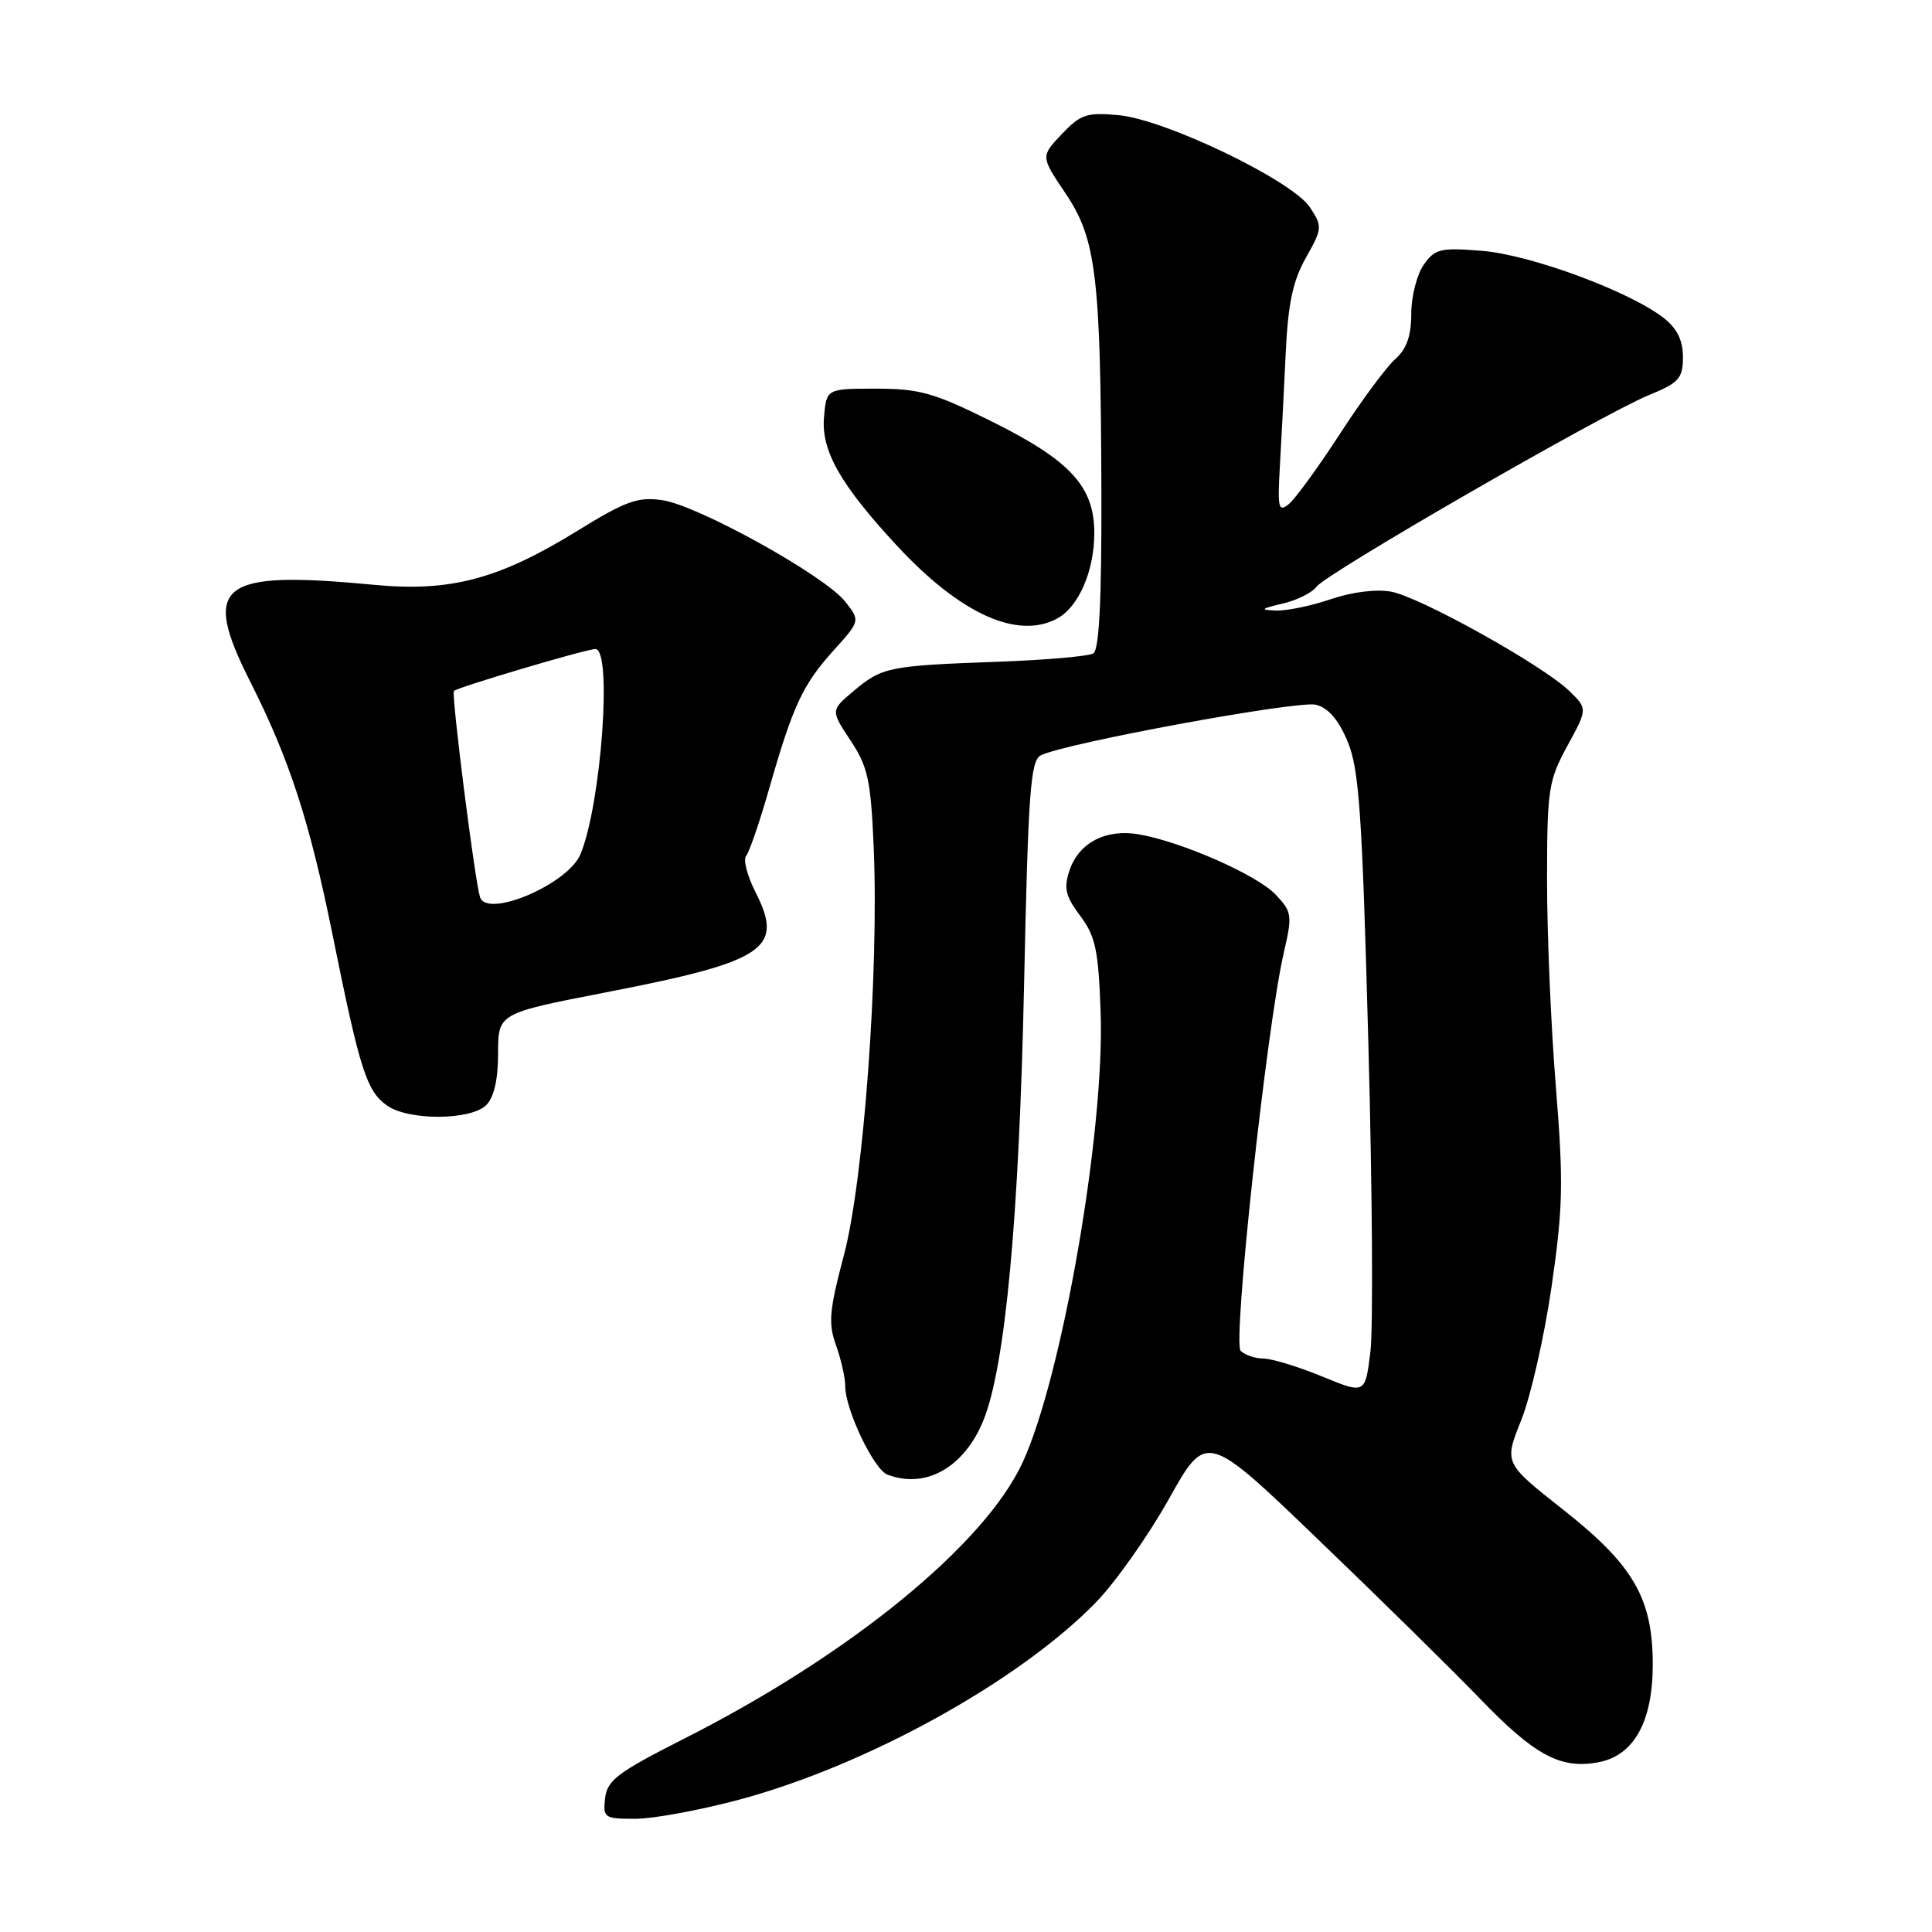 <?xml version="1.0" encoding="UTF-8" standalone="no"?>
<!DOCTYPE svg PUBLIC "-//W3C//DTD SVG 1.1//EN" "http://www.w3.org/Graphics/SVG/1.1/DTD/svg11.dtd" >
<svg xmlns="http://www.w3.org/2000/svg" xmlns:xlink="http://www.w3.org/1999/xlink" version="1.1" viewBox="0 0 256 256">
 <g >
 <path fill="currentColor"
d=" M 97.89 238.48 C 114.85 233.94 134.99 222.80 145.21 212.33 C 147.79 209.67 152.15 203.51 154.88 198.63 C 159.85 189.75 159.85 189.75 174.67 204.00 C 182.83 211.83 192.47 221.32 196.11 225.09 C 203.36 232.61 206.79 234.45 211.79 233.51 C 216.50 232.63 218.99 228.16 219.00 220.57 C 219.00 211.79 216.45 207.38 207.09 200.01 C 199.29 193.86 199.29 193.86 201.57 188.18 C 202.82 185.06 204.63 177.10 205.59 170.50 C 207.11 160.01 207.18 156.67 206.16 144.00 C 205.51 136.03 204.99 123.71 204.99 116.64 C 205.00 104.58 205.17 103.46 207.68 98.84 C 210.37 93.91 210.37 93.91 207.93 91.55 C 204.47 88.18 188.23 79.13 184.34 78.40 C 182.38 78.04 179.18 78.43 176.35 79.39 C 173.76 80.28 170.49 80.95 169.07 80.90 C 166.90 80.81 167.04 80.67 169.95 79.98 C 171.85 79.54 173.87 78.53 174.45 77.74 C 175.75 75.96 212.25 54.92 218.45 52.37 C 222.49 50.71 222.99 50.15 223.00 47.32 C 223.00 45.11 222.23 43.54 220.47 42.15 C 215.99 38.63 202.83 33.76 196.39 33.24 C 190.84 32.79 190.14 32.96 188.64 35.10 C 187.74 36.39 187.00 39.30 187.00 41.57 C 187.00 44.52 186.39 46.23 184.86 47.60 C 183.69 48.64 180.39 53.10 177.54 57.50 C 174.68 61.90 171.64 66.08 170.79 66.78 C 169.40 67.92 169.27 67.37 169.59 61.78 C 169.79 58.33 170.14 51.60 170.36 46.84 C 170.67 40.22 171.30 37.24 173.04 34.15 C 175.22 30.27 175.24 30.01 173.58 27.48 C 171.26 23.94 154.45 15.84 148.22 15.26 C 144.01 14.87 143.20 15.14 140.69 17.77 C 137.89 20.73 137.89 20.73 141.18 25.61 C 145.26 31.66 145.85 36.56 145.94 65.19 C 145.98 79.52 145.65 86.10 144.87 86.58 C 144.25 86.96 138.52 87.46 132.12 87.69 C 117.76 88.21 116.88 88.39 113.11 91.56 C 110.06 94.13 110.06 94.13 112.70 98.12 C 115.01 101.61 115.39 103.36 115.77 112.30 C 116.47 128.73 114.45 156.37 111.83 166.29 C 109.88 173.64 109.73 175.36 110.78 178.26 C 111.45 180.12 112.00 182.57 112.00 183.69 C 112.00 186.78 115.78 194.70 117.58 195.39 C 122.68 197.35 127.81 194.42 130.34 188.12 C 133.21 180.95 135.03 161.37 135.69 130.70 C 136.24 104.90 136.54 100.79 137.91 100.09 C 141.05 98.48 172.01 92.79 174.37 93.38 C 175.99 93.79 177.36 95.36 178.56 98.24 C 180.09 101.89 180.49 107.63 181.31 138.06 C 181.84 157.62 181.97 176.12 181.58 179.18 C 180.89 184.73 180.89 184.73 175.19 182.39 C 172.06 181.10 168.58 180.04 167.45 180.02 C 166.32 180.01 164.95 179.55 164.39 178.99 C 163.31 177.91 167.86 135.94 170.11 126.24 C 171.26 121.27 171.20 120.84 169.04 118.55 C 166.61 115.96 156.64 111.56 150.94 110.56 C 146.54 109.79 142.94 111.66 141.71 115.35 C 140.93 117.69 141.18 118.75 143.13 121.35 C 145.16 124.05 145.55 125.87 145.84 134.17 C 146.39 149.78 140.77 182.28 135.53 193.72 C 130.52 204.66 112.62 219.28 90.60 230.41 C 81.85 234.84 80.46 235.89 80.18 238.26 C 79.88 240.87 80.07 241.00 84.18 241.00 C 86.56 241.00 92.73 239.86 97.89 238.48 Z  M 64.43 146.43 C 65.46 145.40 66.00 143.04 66.00 139.56 C 66.00 134.27 66.00 134.27 80.25 131.50 C 101.47 127.38 103.94 125.73 100.10 118.20 C 99.01 116.05 98.45 113.89 98.87 113.40 C 99.29 112.90 100.66 108.90 101.92 104.50 C 105.06 93.52 106.37 90.70 110.46 86.18 C 113.99 82.26 113.99 82.26 111.99 79.71 C 109.28 76.27 92.43 66.93 87.73 66.27 C 84.51 65.81 82.88 66.40 76.52 70.33 C 66.10 76.75 59.69 78.46 49.55 77.49 C 29.02 75.54 26.64 77.39 33.13 90.27 C 38.37 100.65 41.02 108.79 44.09 123.98 C 47.70 141.84 48.58 144.59 51.30 146.50 C 54.17 148.51 62.39 148.46 64.43 146.43 Z  M 140.06 81.97 C 142.92 80.44 145.00 75.67 145.00 70.63 C 145.00 64.44 141.82 61.00 131.24 55.76 C 123.76 52.05 121.81 51.50 116.08 51.50 C 109.50 51.50 109.50 51.50 109.18 55.35 C 108.82 59.77 111.40 64.28 118.90 72.36 C 127.23 81.33 134.81 84.78 140.06 81.97 Z  M 63.60 118.86 C 62.89 116.54 59.77 91.89 60.15 91.55 C 60.73 91.03 77.70 86.00 78.89 86.00 C 81.16 86.00 79.67 106.53 76.92 113.18 C 75.28 117.16 64.49 121.76 63.60 118.86 Z "/>
</g>
</svg>